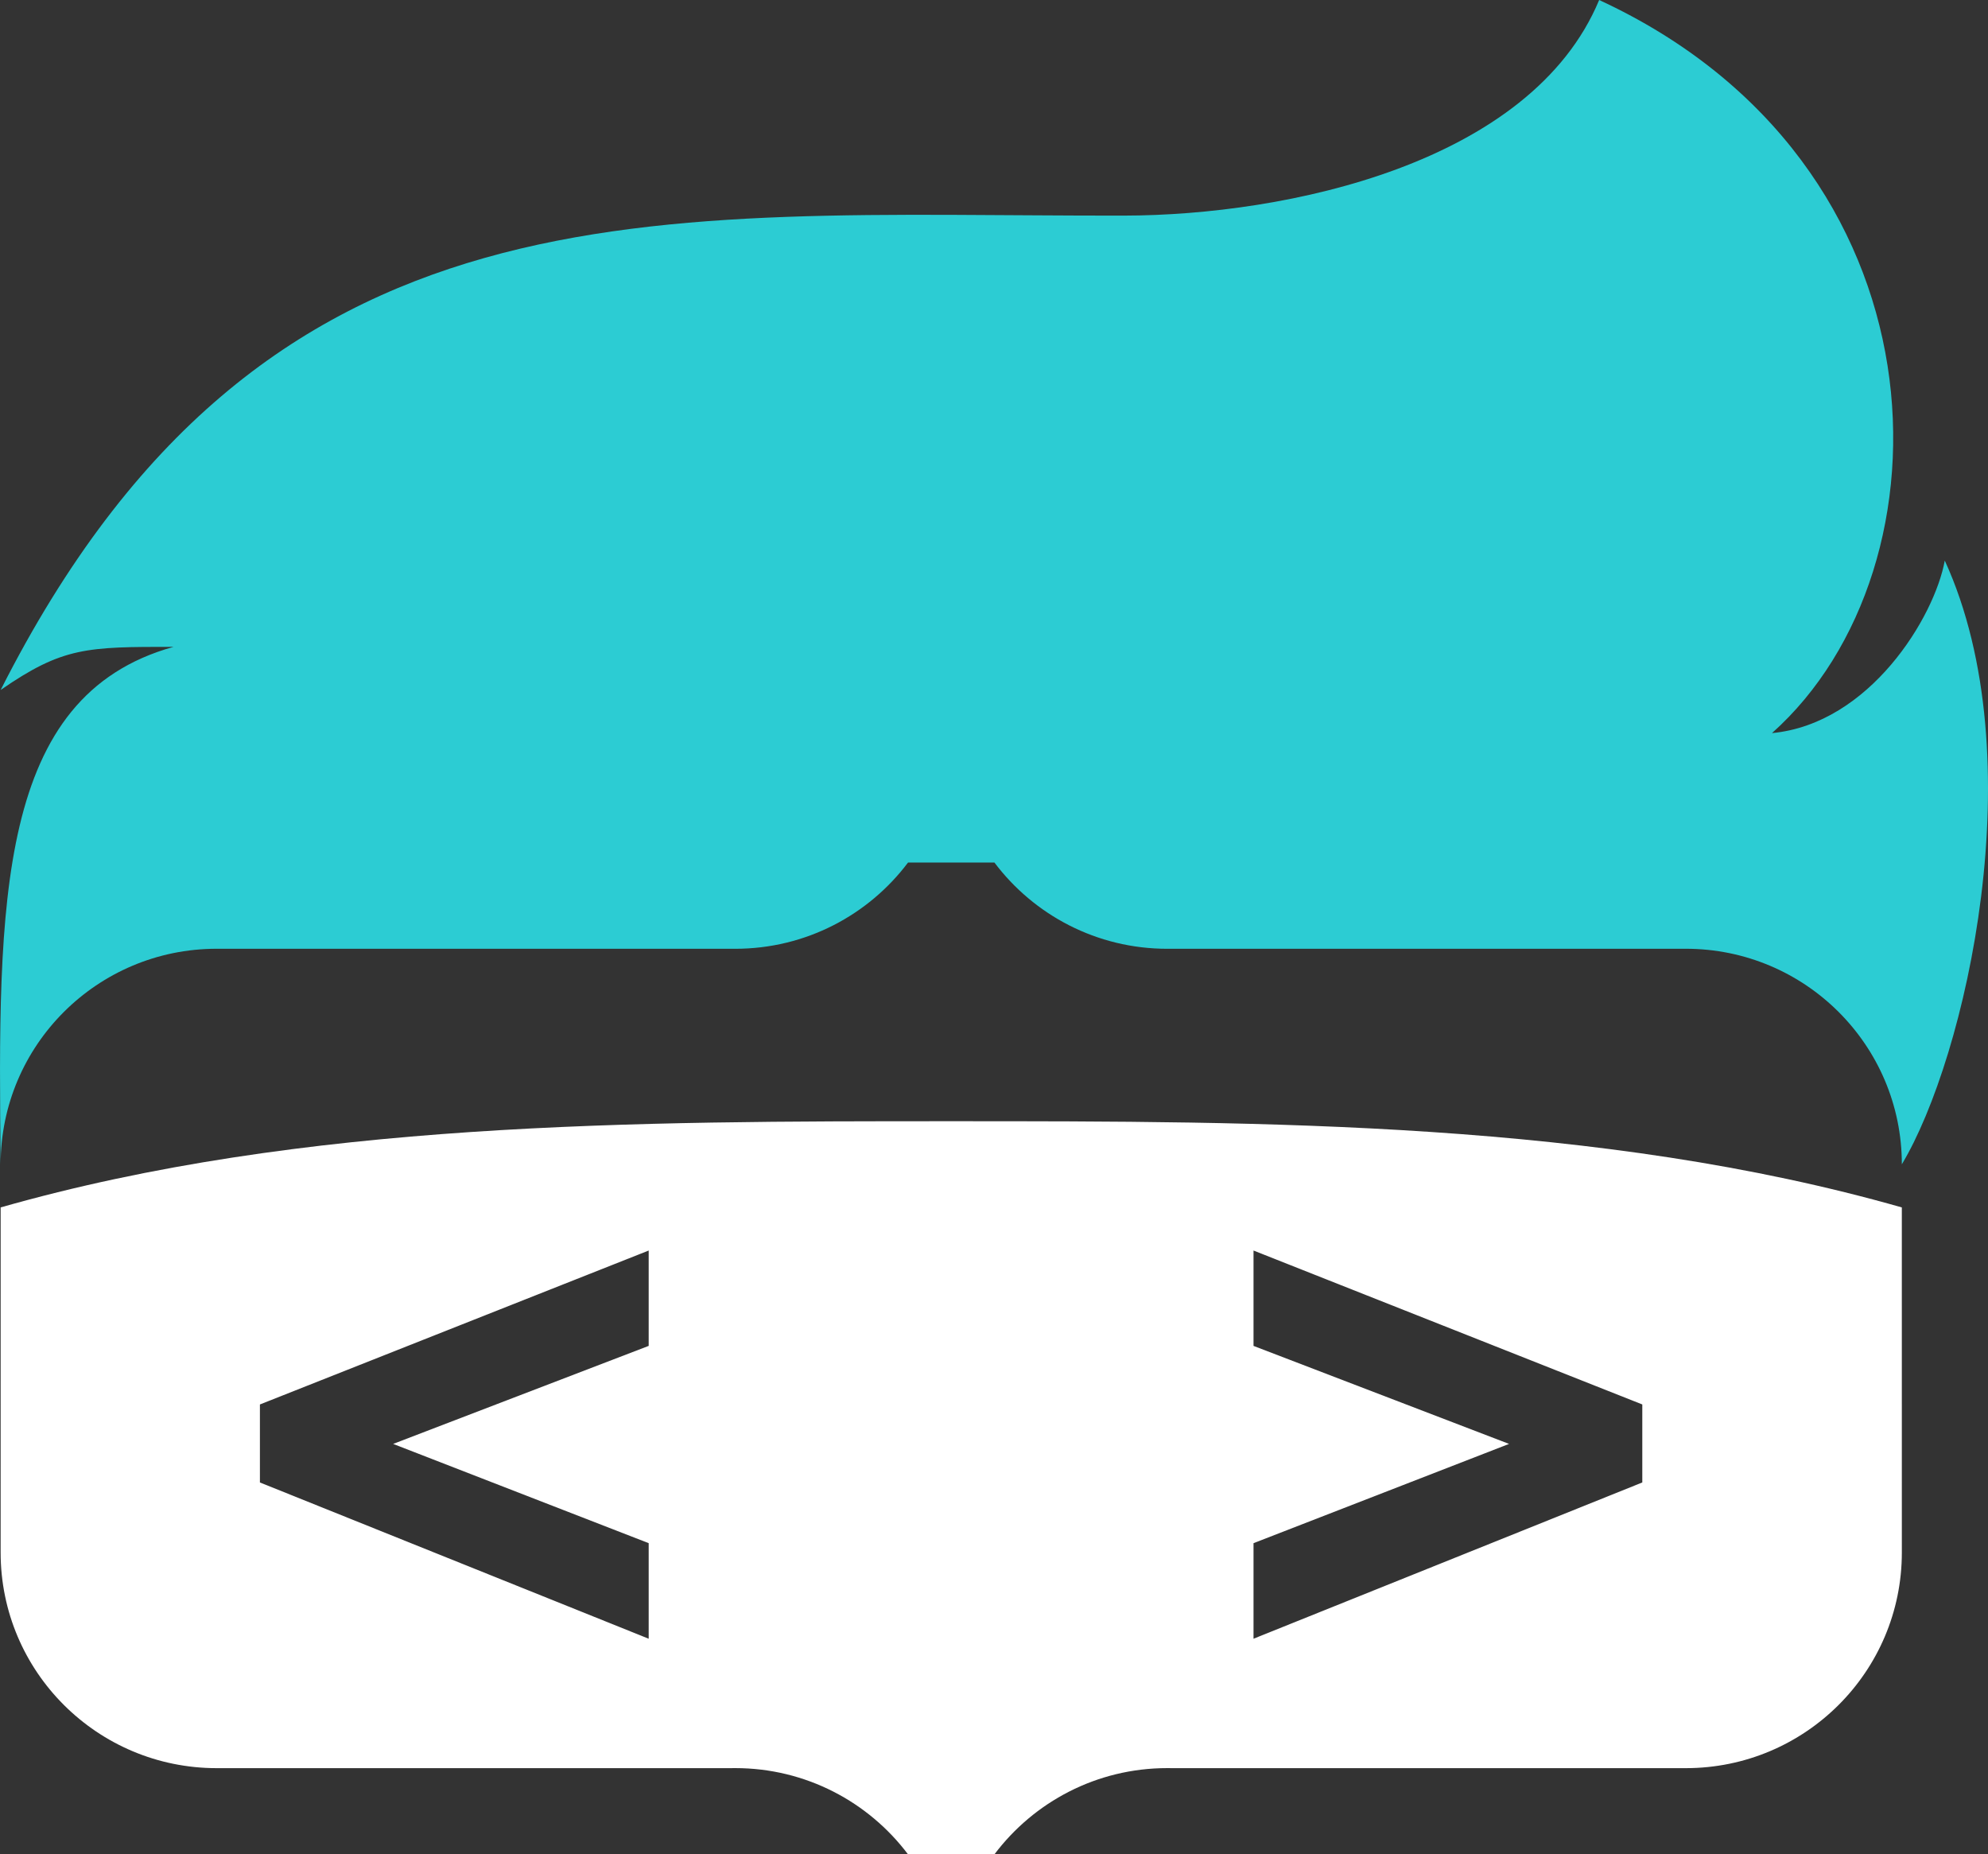 <svg width="178" height="166" viewBox="0 0 178 166" fill="none" xmlns="http://www.w3.org/2000/svg">
<rect x="0" y="0" width="178" height="166" fill="#333333" stroke="none"/>
<path d="M170.286 104.227C176.001 94.711 182.216 67.837 174.13 50.183C173.206 55.253 167.404 64.799 158.658 65.626C175.308 50.779 174.757 14.597 143.185 0C137.088 14.647 115.224 19.28 100.632 19.301C58.455 19.362 23.638 15.201 0.059 61.765C5.632 57.906 7.793 57.906 15.534 57.906C-0.325 62.329 -0.19 80.773 0.058 104.228C0.059 93.571 8.718 84.931 19.401 84.931C19.49 84.931 19.58 84.931 19.669 84.932H65.557C65.646 84.933 65.737 84.934 65.826 84.934C72.155 84.934 77.775 81.901 81.304 77.212H89.037C92.566 81.901 98.185 84.934 104.513 84.934C104.603 84.934 104.693 84.933 104.781 84.932H150.674C150.763 84.931 150.854 84.931 150.943 84.931C161.624 84.931 170.283 93.57 170.286 104.227Z" fill="#2CCCD3"/>
<path fill-rule="evenodd" clip-rule="evenodd" d="M170.286 138.98L170.284 108.086C143.208 100.37 113.386 100.37 85.171 100.37C56.956 100.37 27.135 100.37 0.058 108.086L0.057 138.98C0.057 149.64 8.717 158.282 19.4 158.282C19.489 158.282 19.58 158.281 19.669 158.28H65.557C65.646 158.279 65.736 158.278 65.826 158.278C72.154 158.278 77.775 161.311 81.303 166H89.037C92.566 161.312 98.184 158.278 104.513 158.278C104.602 158.278 104.693 158.279 104.781 158.28H150.674C150.762 158.281 150.853 158.282 150.942 158.282C161.625 158.282 170.286 149.64 170.286 138.98ZM147.047 125.725L112.237 111.946V120.483L135.117 129.257L112.237 138.142V146.696L147.047 132.708V125.725ZM23.272 125.725L58.081 111.946V120.482L35.201 129.257L58.081 138.141V146.696L23.272 132.708V125.725Z" fill="white"/>
</svg>
